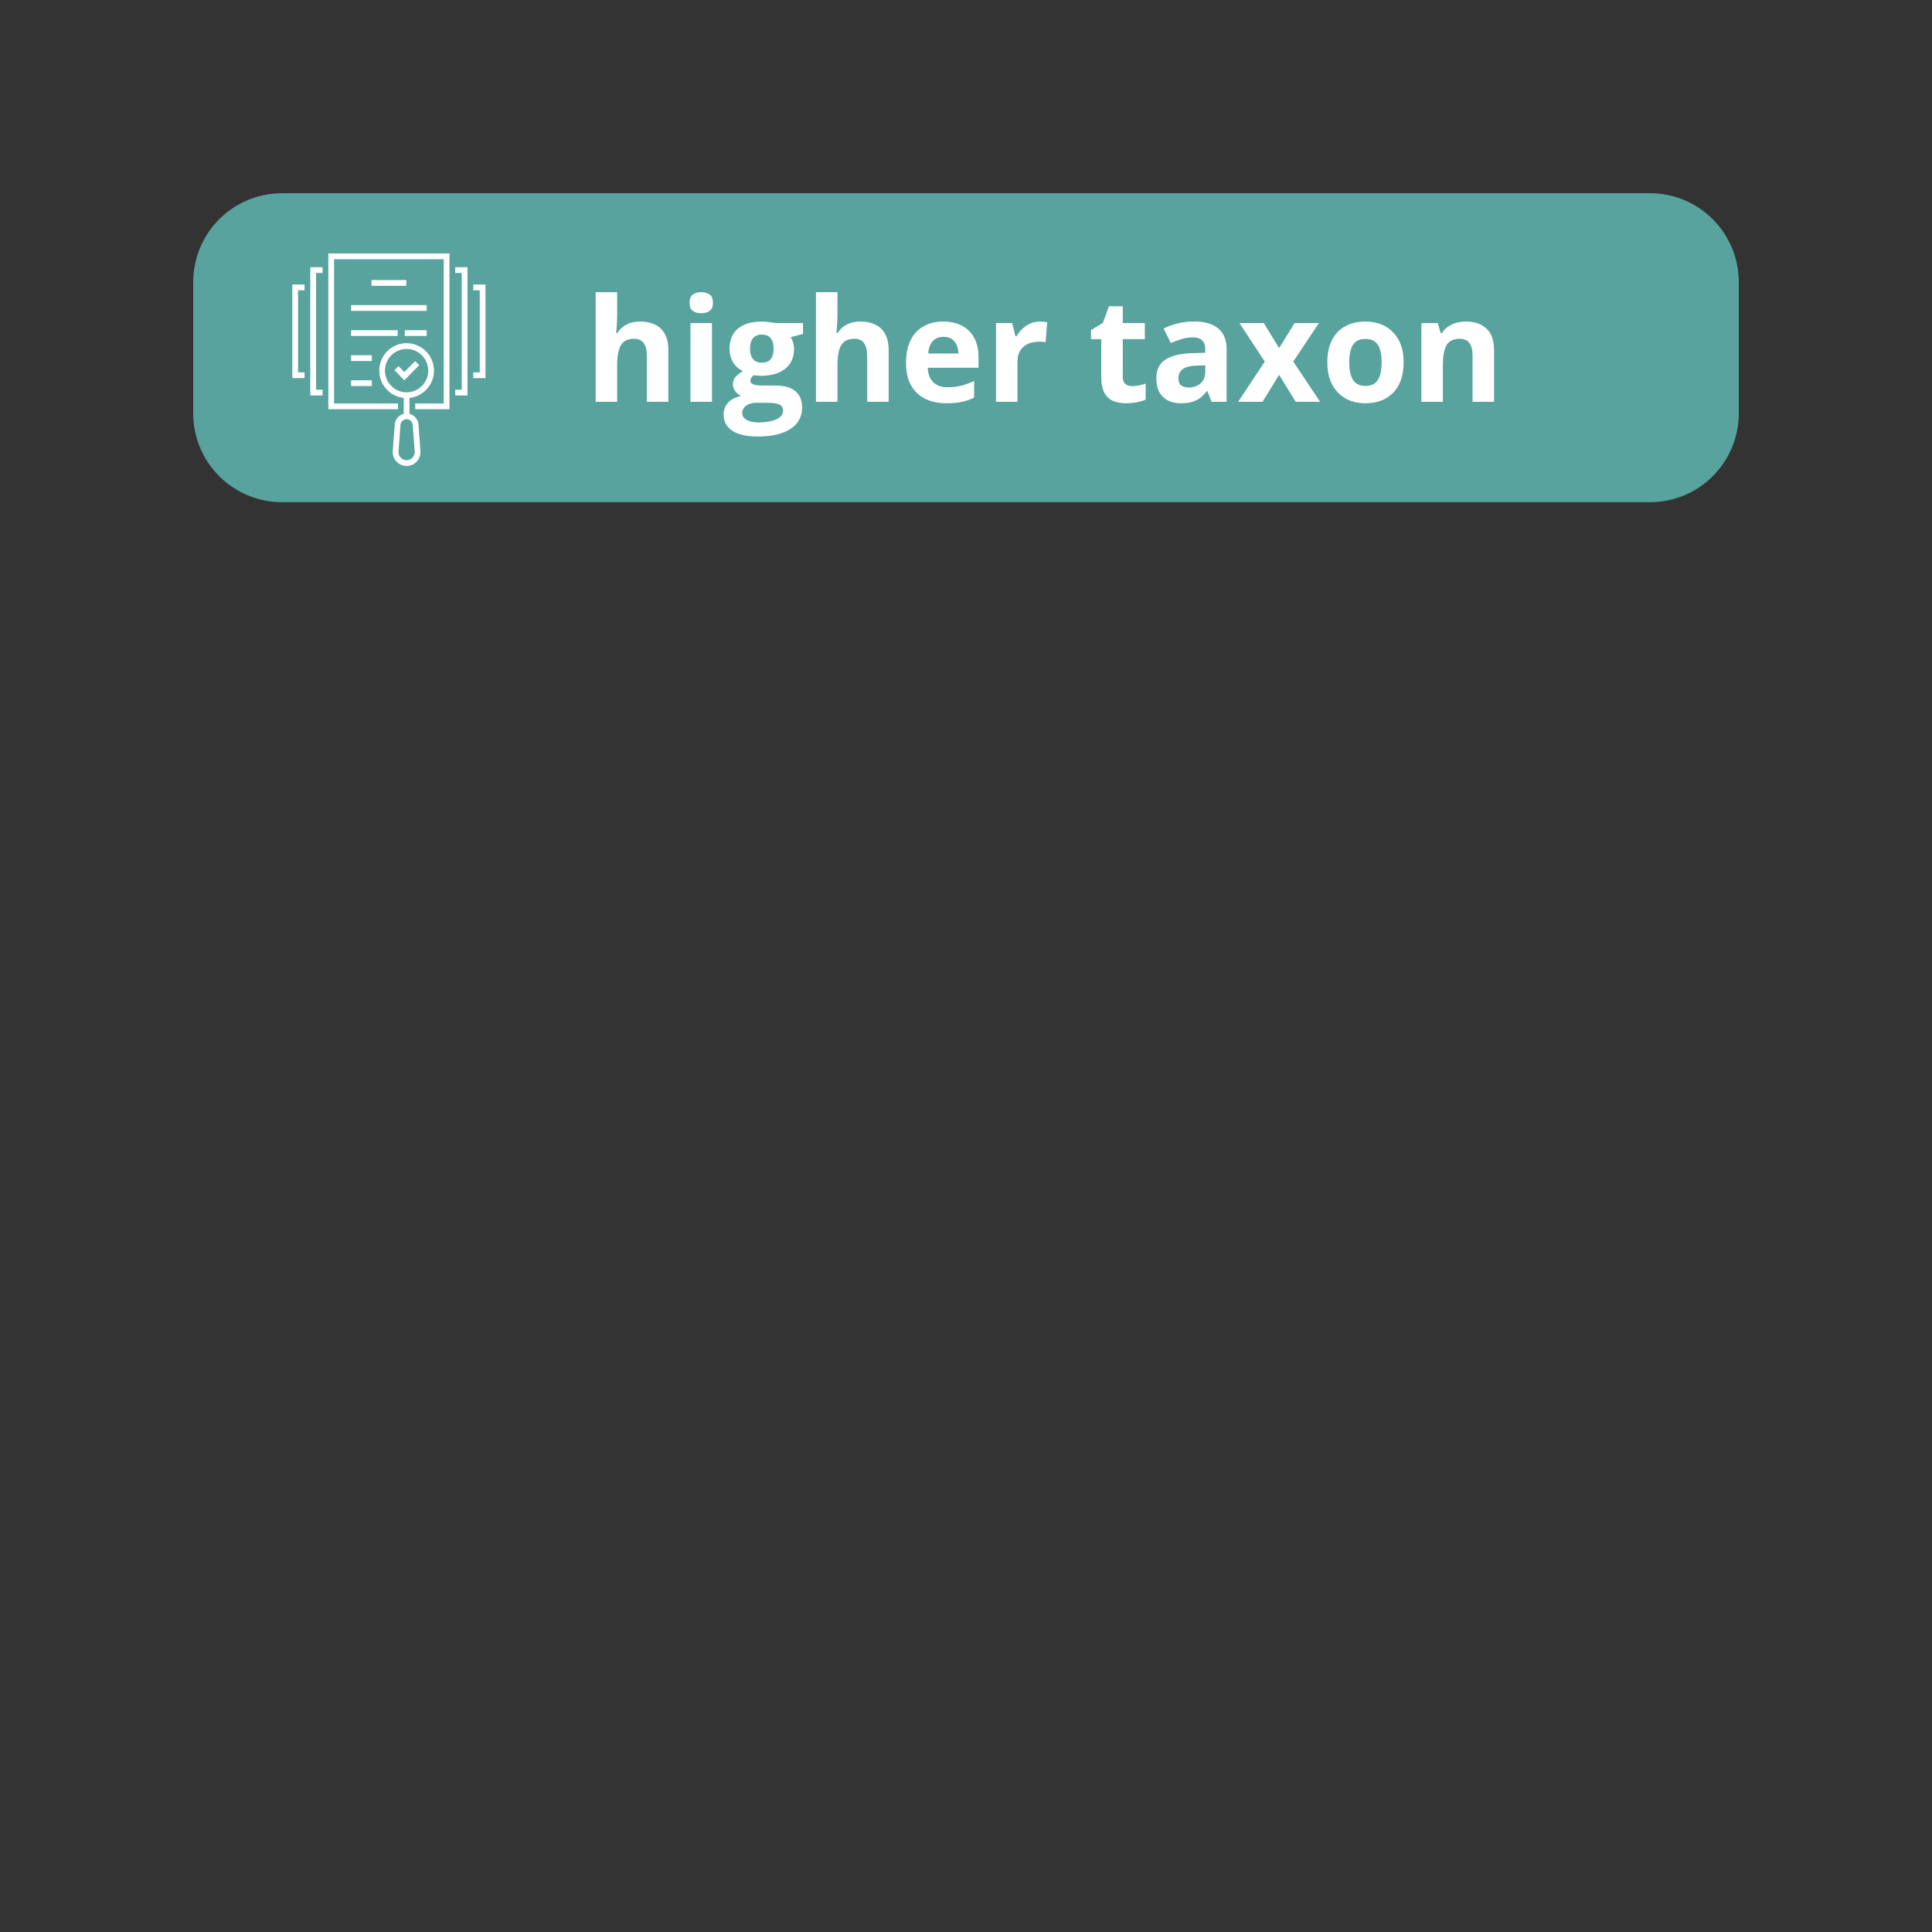 <svg xmlns="http://www.w3.org/2000/svg" xmlns:xlink="http://www.w3.org/1999/xlink" width="500" zoomAndPan="magnify" viewBox="0 0 375 375" height="500" preserveAspectRatio="xMidYMid meet" version="1.0"><rect x="0" y="0" width="375" height="375" fill="#333333" stroke="none"/><defs><g/><clipPath id="b45bcfc72f"><path d="M 37.5 37.5 L 337.5 37.5 L 337.5 97.48 L 37.5 97.48 Z M 37.5 37.5 " clip-rule="nonzero"/></clipPath><clipPath id="b5f67ee72d"><path d="M 54.75 37.5 L 320.25 37.5 C 324.824 37.5 329.211 39.316 332.449 42.551 C 335.684 45.789 337.5 50.176 337.5 54.75 L 337.5 80.23 C 337.5 84.809 335.684 89.195 332.449 92.43 C 329.211 95.664 324.824 97.48 320.25 97.48 L 54.75 97.48 C 50.176 97.48 45.789 95.664 42.551 92.43 C 39.316 89.195 37.5 84.809 37.5 80.23 L 37.5 54.75 C 37.5 50.176 39.316 45.789 42.551 42.551 C 45.789 39.316 50.176 37.5 54.75 37.5 Z M 54.75 37.5 " clip-rule="nonzero"/></clipPath><clipPath id="658bdee04a"><path d="M 63 49.195 L 88 49.195 L 88 80 L 63 80 Z M 63 49.195 " clip-rule="nonzero"/></clipPath><clipPath id="6ee1894add"><path d="M 56.734 55 L 60 55 L 60 74 L 56.734 74 Z M 56.734 55 " clip-rule="nonzero"/></clipPath><clipPath id="72a34ada52"><path d="M 91.84 55.227 L 94.234 55.227 L 94.234 73.402 L 91.84 73.402 Z M 91.84 55.227 " clip-rule="nonzero"/></clipPath><clipPath id="887b6c6537"><path d="M 76.195 80.246 L 81.629 80.246 L 81.629 90.441 L 76.195 90.441 Z M 76.195 80.246 " clip-rule="nonzero"/></clipPath></defs><g clip-path="url(#b45bcfc72f)"><g clip-path="url(#b5f67ee72d)"><path fill="#58a39d" d="M 37.5 37.5 L 337.5 37.5 L 337.5 97.48 L 37.5 97.48 Z M 37.5 37.5 " fill-opacity="1" fill-rule="nonzero"/></g></g><g fill="#ffffff" fill-opacity="1"><g transform="translate(113.433, 77.991)"><g><path d="M 6.359 -21.281 L 6.359 -16.938 C 6.359 -16.188 6.332 -15.469 6.281 -14.781 C 6.227 -14.094 6.191 -13.609 6.172 -13.328 L 6.391 -13.328 C 6.711 -13.859 7.098 -14.285 7.547 -14.609 C 8.004 -14.941 8.504 -15.188 9.047 -15.344 C 9.598 -15.5 10.188 -15.578 10.812 -15.578 C 11.914 -15.578 12.879 -15.379 13.703 -14.984 C 14.523 -14.598 15.16 -13.992 15.609 -13.172 C 16.066 -12.348 16.297 -11.281 16.297 -9.969 L 16.297 0 L 12.125 0 L 12.125 -8.922 C 12.125 -10.016 11.922 -10.836 11.516 -11.391 C 11.117 -11.953 10.504 -12.234 9.672 -12.234 C 8.828 -12.234 8.16 -12.039 7.672 -11.656 C 7.191 -11.27 6.852 -10.695 6.656 -9.938 C 6.457 -9.188 6.359 -8.27 6.359 -7.188 L 6.359 0 L 2.188 0 L 2.188 -21.281 Z M 6.359 -21.281 "/></g></g></g><g fill="#ffffff" fill-opacity="1"><g transform="translate(131.833, 77.991)"><g><path d="M 6.359 -15.281 L 6.359 0 L 2.188 0 L 2.188 -15.281 Z M 4.281 -21.281 C 4.895 -21.281 5.426 -21.133 5.875 -20.844 C 6.32 -20.551 6.547 -20.016 6.547 -19.234 C 6.547 -18.461 6.32 -17.926 5.875 -17.625 C 5.426 -17.332 4.895 -17.188 4.281 -17.188 C 3.656 -17.188 3.117 -17.332 2.672 -17.625 C 2.234 -17.926 2.016 -18.461 2.016 -19.234 C 2.016 -20.016 2.234 -20.551 2.672 -20.844 C 3.117 -21.133 3.656 -21.281 4.281 -21.281 Z M 4.281 -21.281 "/></g></g></g><g fill="#ffffff" fill-opacity="1"><g transform="translate(140.376, 77.991)"><g><path d="M 6.656 6.734 C 4.52 6.734 2.891 6.359 1.766 5.609 C 0.641 4.867 0.078 3.828 0.078 2.484 C 0.078 1.566 0.363 0.797 0.938 0.172 C 1.52 -0.441 2.363 -0.883 3.469 -1.156 C 3.039 -1.332 2.664 -1.629 2.344 -2.047 C 2.031 -2.461 1.875 -2.898 1.875 -3.359 C 1.875 -3.941 2.039 -4.426 2.375 -4.812 C 2.719 -5.207 3.207 -5.594 3.844 -5.969 C 3.039 -6.312 2.406 -6.863 1.938 -7.625 C 1.469 -8.395 1.234 -9.301 1.234 -10.344 C 1.234 -11.445 1.473 -12.391 1.953 -13.172 C 2.441 -13.953 3.156 -14.547 4.094 -14.953 C 5.031 -15.367 6.164 -15.578 7.5 -15.578 C 7.789 -15.578 8.117 -15.555 8.484 -15.516 C 8.859 -15.484 9.203 -15.441 9.516 -15.391 C 9.836 -15.348 10.051 -15.312 10.156 -15.281 L 15.484 -15.281 L 15.484 -13.172 L 13.094 -12.547 C 13.312 -12.211 13.473 -11.852 13.578 -11.469 C 13.691 -11.082 13.75 -10.676 13.75 -10.25 C 13.75 -8.613 13.176 -7.336 12.031 -6.422 C 10.895 -5.504 9.312 -5.047 7.281 -5.047 C 6.789 -5.078 6.332 -5.113 5.906 -5.156 C 5.695 -4.988 5.535 -4.812 5.422 -4.625 C 5.316 -4.445 5.266 -4.258 5.266 -4.062 C 5.266 -3.863 5.348 -3.695 5.516 -3.562 C 5.68 -3.426 5.938 -3.32 6.281 -3.25 C 6.625 -3.188 7.051 -3.156 7.562 -3.156 L 10.156 -3.156 C 11.832 -3.156 13.109 -2.797 13.984 -2.078 C 14.867 -1.359 15.312 -0.301 15.312 1.094 C 15.312 2.883 14.566 4.27 13.078 5.25 C 11.586 6.238 9.445 6.734 6.656 6.734 Z M 6.844 4 C 7.832 4 8.68 3.906 9.391 3.719 C 10.109 3.539 10.66 3.281 11.047 2.938 C 11.43 2.594 11.625 2.18 11.625 1.703 C 11.625 1.328 11.508 1.023 11.281 0.797 C 11.062 0.578 10.723 0.422 10.266 0.328 C 9.816 0.234 9.242 0.188 8.547 0.188 L 6.391 0.188 C 5.879 0.188 5.422 0.27 5.016 0.438 C 4.609 0.602 4.285 0.832 4.047 1.125 C 3.805 1.426 3.688 1.77 3.688 2.156 C 3.688 2.727 3.961 3.176 4.516 3.5 C 5.066 3.832 5.844 4 6.844 4 Z M 7.5 -7.594 C 8.289 -7.594 8.867 -7.832 9.234 -8.312 C 9.598 -8.789 9.781 -9.445 9.781 -10.281 C 9.781 -11.195 9.586 -11.883 9.203 -12.344 C 8.828 -12.812 8.258 -13.047 7.5 -13.047 C 6.738 -13.047 6.164 -12.812 5.781 -12.344 C 5.395 -11.883 5.203 -11.195 5.203 -10.281 C 5.203 -9.445 5.391 -8.789 5.766 -8.312 C 6.148 -7.832 6.727 -7.594 7.5 -7.594 Z M 7.5 -7.594 "/></g></g></g><g fill="#ffffff" fill-opacity="1"><g transform="translate(156.192, 77.991)"><g><path d="M 6.359 -21.281 L 6.359 -16.938 C 6.359 -16.188 6.332 -15.469 6.281 -14.781 C 6.227 -14.094 6.191 -13.609 6.172 -13.328 L 6.391 -13.328 C 6.711 -13.859 7.098 -14.285 7.547 -14.609 C 8.004 -14.941 8.504 -15.188 9.047 -15.344 C 9.598 -15.5 10.188 -15.578 10.812 -15.578 C 11.914 -15.578 12.879 -15.379 13.703 -14.984 C 14.523 -14.598 15.16 -13.992 15.609 -13.172 C 16.066 -12.348 16.297 -11.281 16.297 -9.969 L 16.297 0 L 12.125 0 L 12.125 -8.922 C 12.125 -10.016 11.922 -10.836 11.516 -11.391 C 11.117 -11.953 10.504 -12.234 9.672 -12.234 C 8.828 -12.234 8.16 -12.039 7.672 -11.656 C 7.191 -11.27 6.852 -10.695 6.656 -9.938 C 6.457 -9.188 6.359 -8.27 6.359 -7.188 L 6.359 0 L 2.188 0 L 2.188 -21.281 Z M 6.359 -21.281 "/></g></g></g><g fill="#ffffff" fill-opacity="1"><g transform="translate(174.592, 77.991)"><g><path d="M 8.484 -15.578 C 9.898 -15.578 11.117 -15.305 12.141 -14.766 C 13.16 -14.223 13.945 -13.438 14.5 -12.406 C 15.062 -11.375 15.344 -10.113 15.344 -8.625 L 15.344 -6.609 L 5.484 -6.609 C 5.523 -5.43 5.875 -4.504 6.531 -3.828 C 7.195 -3.16 8.117 -2.828 9.297 -2.828 C 10.273 -2.828 11.164 -2.926 11.969 -3.125 C 12.781 -3.332 13.617 -3.633 14.484 -4.031 L 14.484 -0.812 C 13.723 -0.438 12.93 -0.16 12.109 0.016 C 11.285 0.191 10.285 0.281 9.109 0.281 C 7.578 0.281 6.219 0 5.031 -0.562 C 3.852 -1.133 2.93 -2 2.266 -3.156 C 1.598 -4.312 1.266 -5.77 1.266 -7.531 C 1.266 -9.32 1.566 -10.812 2.172 -12 C 2.773 -13.188 3.617 -14.078 4.703 -14.672 C 5.785 -15.273 7.047 -15.578 8.484 -15.578 Z M 8.516 -12.609 C 7.703 -12.609 7.031 -12.348 6.5 -11.828 C 5.969 -11.305 5.66 -10.488 5.578 -9.375 L 11.438 -9.375 C 11.426 -10 11.312 -10.551 11.094 -11.031 C 10.883 -11.52 10.566 -11.906 10.141 -12.188 C 9.711 -12.469 9.172 -12.609 8.516 -12.609 Z M 8.516 -12.609 "/></g></g></g><g fill="#ffffff" fill-opacity="1"><g transform="translate(191.133, 77.991)"><g><path d="M 10.719 -15.578 C 10.926 -15.578 11.172 -15.562 11.453 -15.531 C 11.734 -15.508 11.957 -15.484 12.125 -15.453 L 11.812 -11.547 C 11.676 -11.586 11.484 -11.617 11.234 -11.641 C 10.984 -11.66 10.766 -11.672 10.578 -11.672 C 10.047 -11.672 9.523 -11.602 9.016 -11.469 C 8.516 -11.332 8.062 -11.109 7.656 -10.797 C 7.258 -10.492 6.941 -10.094 6.703 -9.594 C 6.473 -9.102 6.359 -8.5 6.359 -7.781 L 6.359 0 L 2.188 0 L 2.188 -15.281 L 5.344 -15.281 L 5.969 -12.719 L 6.172 -12.719 C 6.473 -13.238 6.848 -13.711 7.297 -14.141 C 7.742 -14.578 8.254 -14.926 8.828 -15.188 C 9.41 -15.445 10.039 -15.578 10.719 -15.578 Z M 10.719 -15.578 "/></g></g></g><g fill="#ffffff" fill-opacity="1"><g transform="translate(203.846, 77.991)"><g/></g></g><g fill="#ffffff" fill-opacity="1"><g transform="translate(211.118, 77.991)"><g><path d="M 8.625 -3.047 C 9.082 -3.047 9.523 -3.094 9.953 -3.188 C 10.391 -3.281 10.82 -3.395 11.25 -3.531 L 11.25 -0.422 C 10.801 -0.223 10.242 -0.055 9.578 0.078 C 8.922 0.211 8.203 0.281 7.422 0.281 C 6.516 0.281 5.695 0.133 4.969 -0.156 C 4.25 -0.457 3.68 -0.973 3.266 -1.703 C 2.848 -2.441 2.641 -3.469 2.641 -4.781 L 2.641 -12.156 L 0.641 -12.156 L 0.641 -13.922 L 2.938 -15.312 L 4.141 -18.547 L 6.812 -18.547 L 6.812 -15.281 L 11.094 -15.281 L 11.094 -12.156 L 6.812 -12.156 L 6.812 -4.781 C 6.812 -4.195 6.977 -3.758 7.312 -3.469 C 7.645 -3.188 8.082 -3.047 8.625 -3.047 Z M 8.625 -3.047 "/></g></g></g><g fill="#ffffff" fill-opacity="1"><g transform="translate(223.271, 77.991)"><g><path d="M 8.453 -15.594 C 10.504 -15.594 12.078 -15.145 13.172 -14.25 C 14.266 -13.363 14.812 -12.008 14.812 -10.188 L 14.812 0 L 11.891 0 L 11.094 -2.078 L 10.984 -2.078 C 10.547 -1.535 10.098 -1.086 9.641 -0.734 C 9.18 -0.391 8.656 -0.133 8.062 0.031 C 7.469 0.195 6.75 0.281 5.906 0.281 C 5 0.281 4.188 0.109 3.469 -0.234 C 2.758 -0.586 2.195 -1.117 1.781 -1.828 C 1.375 -2.547 1.172 -3.457 1.172 -4.562 C 1.172 -6.188 1.738 -7.383 2.875 -8.156 C 4.02 -8.926 5.734 -9.352 8.016 -9.438 L 10.672 -9.516 L 10.672 -10.188 C 10.672 -10.988 10.457 -11.578 10.031 -11.953 C 9.613 -12.328 9.031 -12.516 8.281 -12.516 C 7.539 -12.516 6.816 -12.406 6.109 -12.188 C 5.398 -11.977 4.691 -11.719 3.984 -11.406 L 2.594 -14.219 C 3.406 -14.645 4.316 -14.977 5.328 -15.219 C 6.336 -15.469 7.379 -15.594 8.453 -15.594 Z M 10.672 -7.078 L 9.047 -7.031 C 7.703 -6.988 6.766 -6.742 6.234 -6.297 C 5.711 -5.859 5.453 -5.273 5.453 -4.547 C 5.453 -3.898 5.641 -3.441 6.016 -3.172 C 6.391 -2.91 6.879 -2.781 7.484 -2.781 C 8.367 -2.781 9.117 -3.039 9.734 -3.562 C 10.359 -4.094 10.672 -4.848 10.672 -5.828 Z M 10.672 -7.078 "/></g></g></g><g fill="#ffffff" fill-opacity="1"><g transform="translate(240.181, 77.991)"><g><path d="M 5.312 -7.812 L 0.391 -15.281 L 5.125 -15.281 L 8.094 -10.422 L 11.094 -15.281 L 15.812 -15.281 L 10.844 -7.812 L 16.047 0 L 11.312 0 L 8.094 -5.234 L 4.875 0 L 0.141 0 Z M 5.312 -7.812 "/></g></g></g><g fill="#ffffff" fill-opacity="1"><g transform="translate(256.366, 77.991)"><g><path d="M 16.078 -7.672 C 16.078 -6.391 15.906 -5.254 15.562 -4.266 C 15.219 -3.285 14.719 -2.457 14.062 -1.781 C 13.414 -1.102 12.633 -0.586 11.719 -0.234 C 10.801 0.109 9.77 0.281 8.625 0.281 C 7.551 0.281 6.566 0.109 5.672 -0.234 C 4.773 -0.586 3.992 -1.102 3.328 -1.781 C 2.672 -2.457 2.16 -3.285 1.797 -4.266 C 1.441 -5.254 1.266 -6.391 1.266 -7.672 C 1.266 -9.367 1.562 -10.801 2.156 -11.969 C 2.758 -13.145 3.617 -14.039 4.734 -14.656 C 5.848 -15.27 7.172 -15.578 8.703 -15.578 C 10.141 -15.578 11.41 -15.27 12.516 -14.656 C 13.617 -14.039 14.488 -13.145 15.125 -11.969 C 15.758 -10.801 16.078 -9.367 16.078 -7.672 Z M 5.516 -7.672 C 5.516 -6.672 5.625 -5.828 5.844 -5.141 C 6.062 -4.453 6.398 -3.938 6.859 -3.594 C 7.328 -3.25 7.938 -3.078 8.688 -3.078 C 9.426 -3.078 10.023 -3.25 10.484 -3.594 C 10.941 -3.938 11.273 -4.453 11.484 -5.141 C 11.703 -5.828 11.812 -6.672 11.812 -7.672 C 11.812 -8.68 11.703 -9.52 11.484 -10.188 C 11.273 -10.863 10.938 -11.367 10.469 -11.703 C 10.008 -12.035 9.406 -12.203 8.656 -12.203 C 7.551 -12.203 6.75 -11.82 6.25 -11.062 C 5.758 -10.312 5.516 -9.18 5.516 -7.672 Z M 5.516 -7.672 "/></g></g></g><g fill="#ffffff" fill-opacity="1"><g transform="translate(273.7, 77.991)"><g><path d="M 10.875 -15.578 C 12.5 -15.578 13.805 -15.129 14.797 -14.234 C 15.797 -13.348 16.297 -11.926 16.297 -9.969 L 16.297 0 L 12.125 0 L 12.125 -8.922 C 12.125 -10.016 11.926 -10.836 11.531 -11.391 C 11.133 -11.953 10.516 -12.234 9.672 -12.234 C 8.391 -12.234 7.516 -11.801 7.047 -10.938 C 6.586 -10.07 6.359 -8.82 6.359 -7.188 L 6.359 0 L 2.188 0 L 2.188 -15.281 L 5.375 -15.281 L 5.938 -13.328 L 6.172 -13.328 C 6.492 -13.859 6.898 -14.285 7.391 -14.609 C 7.879 -14.941 8.422 -15.188 9.016 -15.344 C 9.609 -15.5 10.227 -15.578 10.875 -15.578 Z M 10.875 -15.578 "/></g></g></g><g clip-path="url(#658bdee04a)"><path fill="#ffffff" d="M 87.242 79.426 L 80.59 79.426 L 80.59 78.305 L 86.125 78.305 L 86.125 50.316 L 64.844 50.316 L 64.844 78.305 L 77.25 78.305 L 77.25 79.426 L 63.73 79.426 L 63.73 49.195 L 87.242 49.195 L 87.242 79.426 " fill-opacity="1" fill-rule="nonzero"/></g><path fill="#ffffff" d="M 62.613 76.758 L 60.23 76.758 L 60.23 51.863 L 62.613 51.863 L 62.613 52.984 L 61.348 52.984 L 61.348 75.641 L 62.613 75.641 L 62.613 76.758 " fill-opacity="1" fill-rule="nonzero"/><path fill="#ffffff" d="M 90.738 76.758 L 88.355 76.758 L 88.355 75.641 L 89.621 75.641 L 89.621 52.984 L 88.355 52.984 L 88.355 51.863 L 90.738 51.863 L 90.738 76.758 " fill-opacity="1" fill-rule="nonzero"/><g clip-path="url(#6ee1894add)"><path fill="#ffffff" d="M 59.117 55.234 L 59.117 56.352 L 57.852 56.352 L 57.852 72.27 L 59.117 72.27 L 59.117 73.391 L 56.734 73.391 L 56.734 55.234 L 59.117 55.234 " fill-opacity="1" fill-rule="nonzero"/></g><g clip-path="url(#72a34ada52)"><path fill="#ffffff" d="M 91.855 73.391 L 91.855 72.27 L 93.117 72.27 L 93.117 56.352 L 91.855 56.352 L 91.855 55.234 L 94.234 55.234 L 94.234 73.391 L 91.855 73.391 " fill-opacity="1" fill-rule="nonzero"/></g><path fill="#ffffff" d="M 78.863 55.48 L 72.105 55.48 L 72.105 54.359 L 78.863 54.359 L 78.863 55.48 " fill-opacity="1" fill-rule="nonzero"/><path fill="#ffffff" d="M 82.816 60.344 L 68.152 60.344 L 68.152 59.223 L 82.816 59.223 L 82.816 60.344 " fill-opacity="1" fill-rule="nonzero"/><path fill="#ffffff" d="M 77.184 65.207 L 68.152 65.207 L 68.152 64.086 L 77.184 64.086 L 77.184 65.207 " fill-opacity="1" fill-rule="nonzero"/><path fill="#ffffff" d="M 82.816 65.207 L 78.562 65.207 L 78.562 64.086 L 82.816 64.086 L 82.816 65.207 " fill-opacity="1" fill-rule="nonzero"/><path fill="#ffffff" d="M 72.176 70.07 L 68.152 70.07 L 68.152 68.949 L 72.176 68.949 L 72.176 70.07 " fill-opacity="1" fill-rule="nonzero"/><path fill="#ffffff" d="M 72.176 74.934 L 68.152 74.934 L 68.152 73.812 L 72.176 73.812 L 72.176 74.934 " fill-opacity="1" fill-rule="nonzero"/><path fill="#ffffff" d="M 78.477 73.789 L 76.555 71.859 L 77.344 71.07 L 79.266 72.996 L 78.477 73.789 " fill-opacity="1" fill-rule="nonzero"/><path fill="#ffffff" d="M 77.684 72.996 L 80.582 70.094 L 81.371 70.883 L 78.477 73.789 L 77.684 72.996 " fill-opacity="1" fill-rule="nonzero"/><path fill="#ffffff" d="M 78.922 67.73 C 76.609 67.73 74.727 69.617 74.727 71.941 C 74.727 74.262 76.609 76.148 78.922 76.148 C 81.234 76.148 83.117 74.262 83.117 71.941 C 83.117 69.617 81.234 67.73 78.922 67.73 Z M 78.922 77.27 C 75.992 77.27 73.609 74.879 73.609 71.941 C 73.609 69 75.992 66.609 78.922 66.609 C 81.852 66.609 84.234 69 84.234 71.941 C 84.234 74.879 81.852 77.27 78.922 77.27 " fill-opacity="1" fill-rule="nonzero"/><path fill="#ffffff" d="M 79.48 80.898 L 78.363 80.898 L 78.363 76.867 L 79.48 76.867 L 79.48 80.898 " fill-opacity="1" fill-rule="nonzero"/><g clip-path="url(#887b6c6537)"><path fill="#ffffff" d="M 78.922 81.371 C 78.305 81.371 77.781 81.855 77.734 82.473 L 77.348 87.621 C 77.316 88.066 77.461 88.488 77.766 88.816 C 78.066 89.145 78.477 89.324 78.922 89.324 C 79.367 89.324 79.777 89.145 80.078 88.816 C 80.379 88.488 80.527 88.066 80.496 87.621 L 80.109 82.473 C 80.062 81.855 79.539 81.371 78.922 81.371 Z M 78.922 90.441 C 78.176 90.441 77.453 90.129 76.945 89.578 C 76.438 89.027 76.18 88.285 76.234 87.535 L 76.621 82.391 C 76.715 81.191 77.723 80.25 78.922 80.25 C 80.121 80.25 81.129 81.191 81.223 82.391 L 81.609 87.535 C 81.664 88.285 81.406 89.027 80.898 89.578 C 80.391 90.129 79.668 90.441 78.922 90.441 " fill-opacity="1" fill-rule="nonzero"/></g></svg>